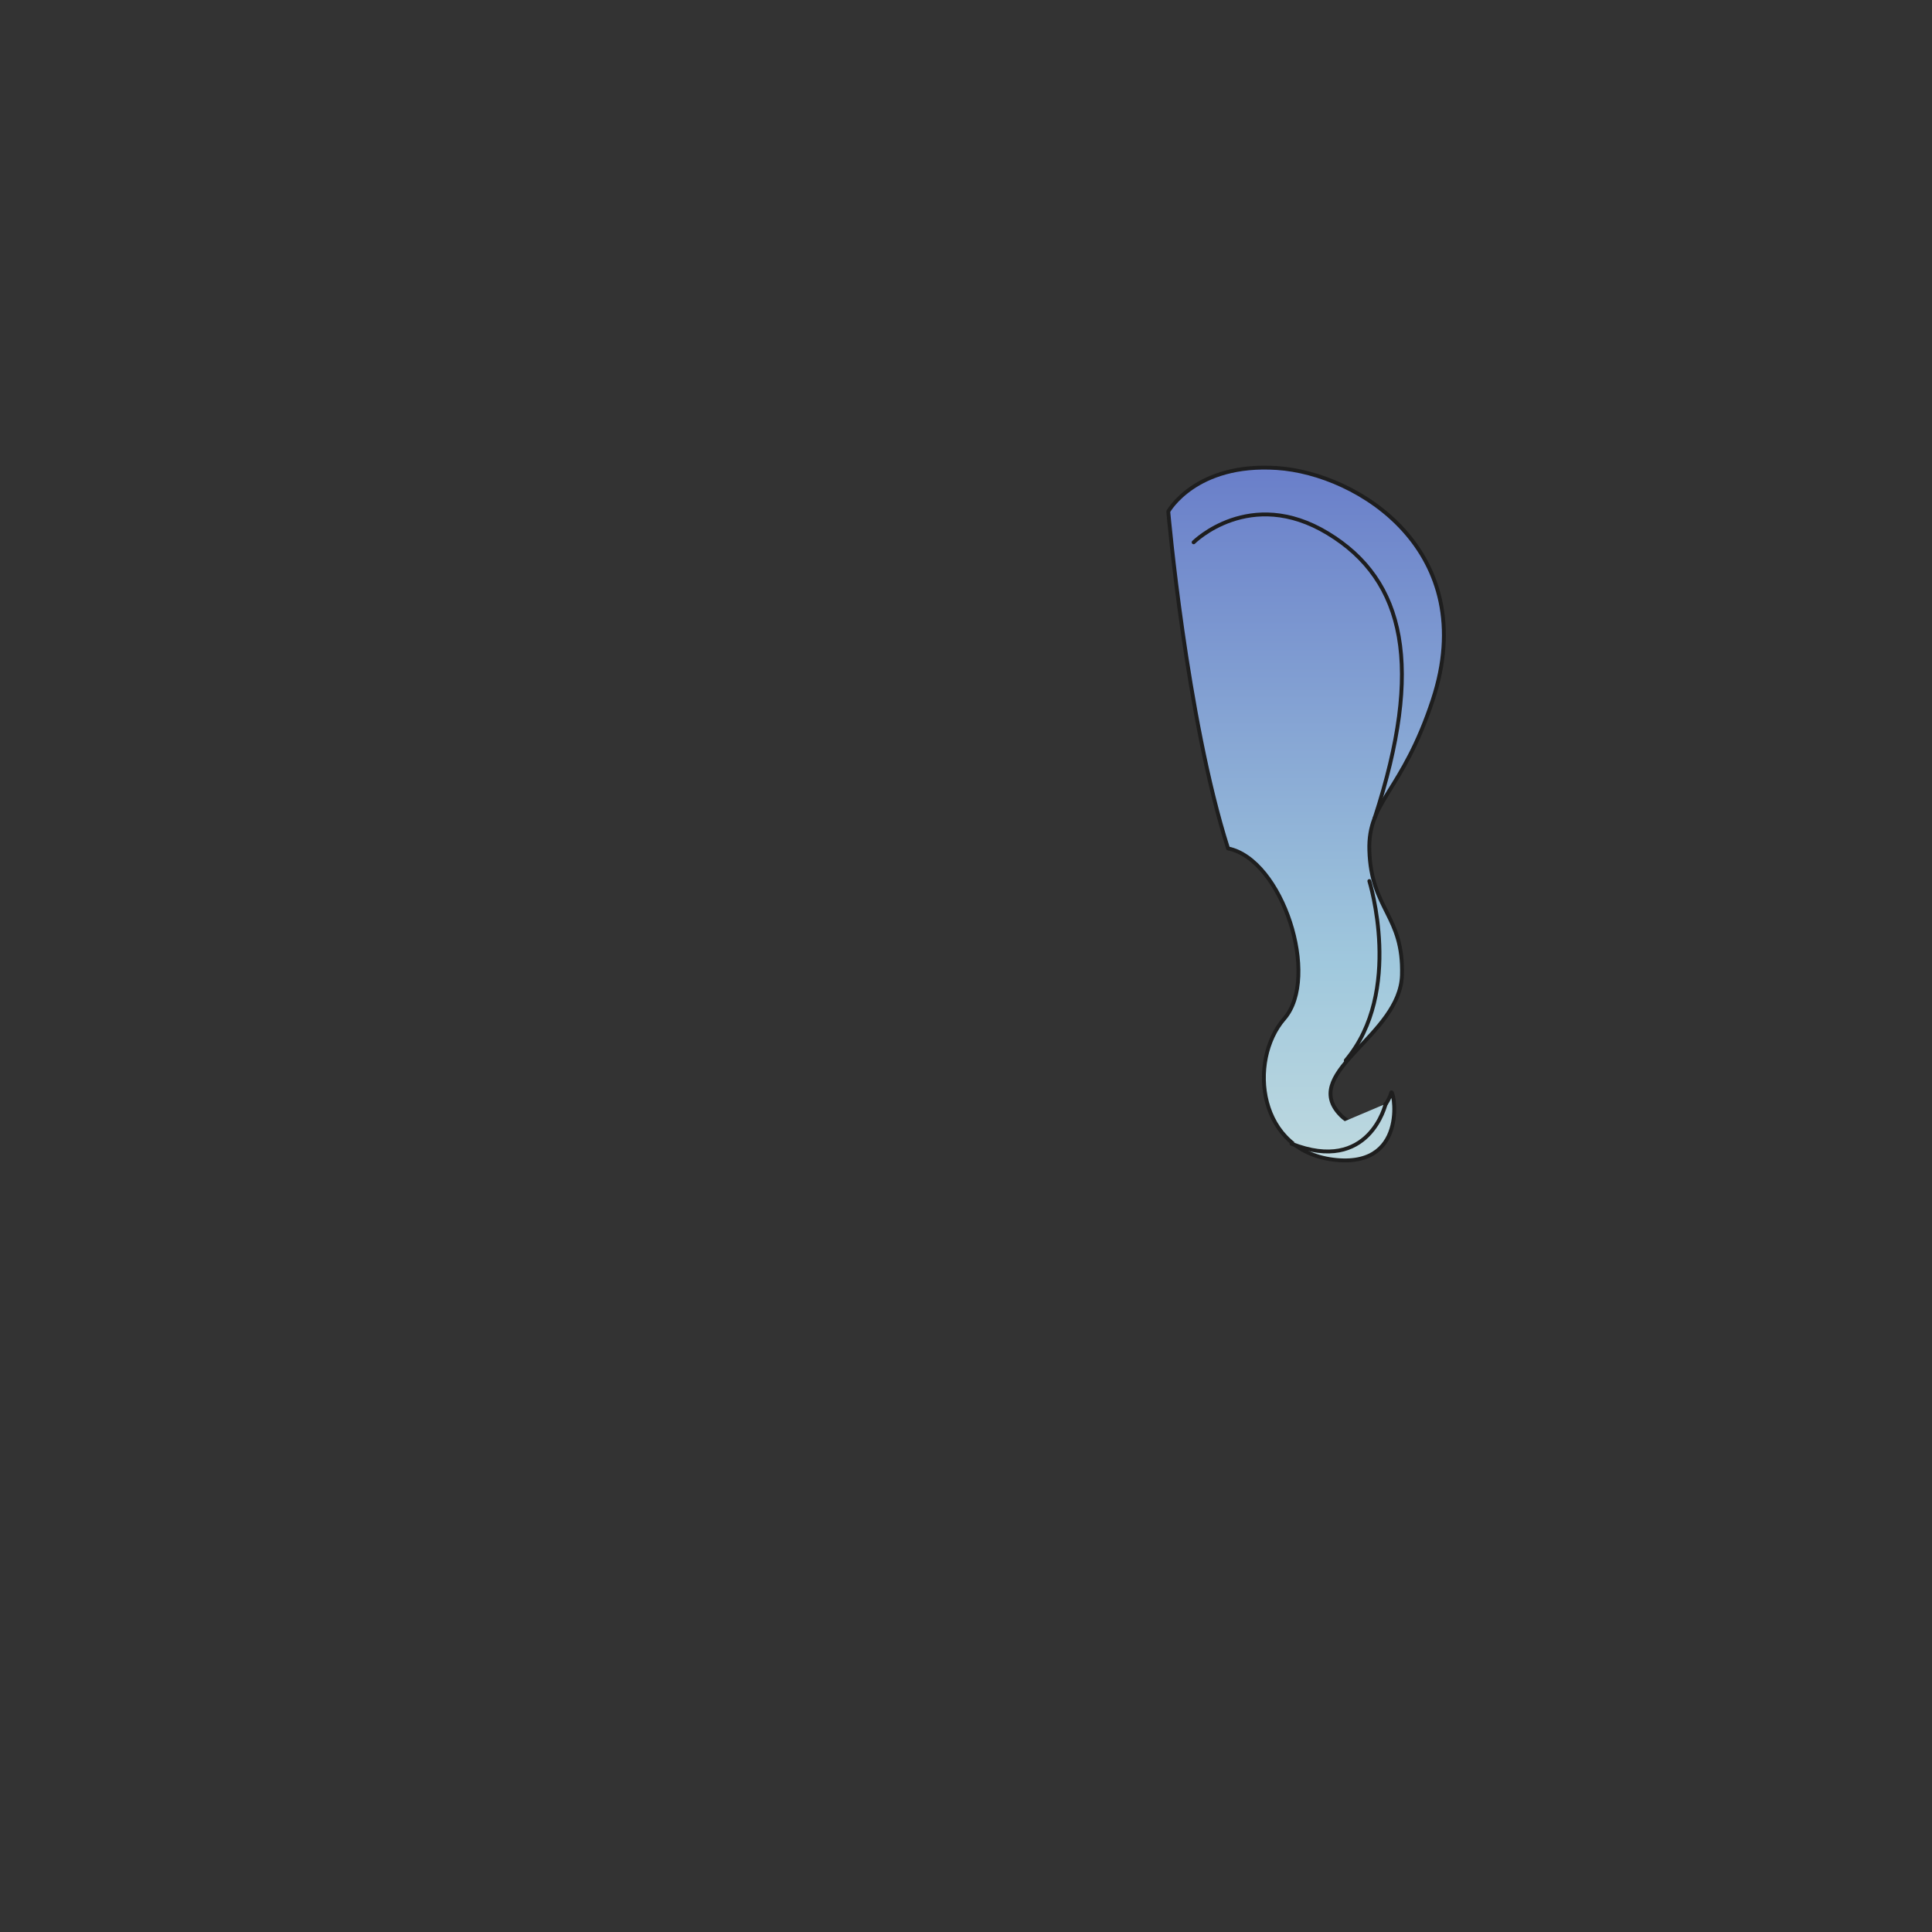 <svg xmlns="http://www.w3.org/2000/svg" width="500" height="500" version="1.1"><rect width="100%" height="100%" fill="#333333" stroke="none"/><g id="x084"><g><g><linearGradient id="hair3XMLID_1149_" gradientUnits="userSpaceOnUse" x1="338.012" y1="407" x2="338.012" y2="92.001"><stop offset="0" style="stop-color:#FCFCE4"></stop><stop offset="0.5" style="stop-color:#A0C8DD"></stop><stop offset="1" style="stop-color:#5D6EC5"></stop></linearGradient><path style="fill:url(#hair3XMLID_1149_);stroke:#1E1E1E;stroke-linecap:round;stroke-linejoin:round;" d="M302.347,132.376c0,0,7.032-12.658,28.128-11.252c21.098,1.407,52.979,21.564,40.321,60.008c-7.885,23.937-16.801,26.047-16.41,38.914c0.469,15.471,8.907,16.877,8.438,32.349c-0.467,15.47-25.783,24.844-16.408,35.628c6.743,7.757,13.128-2.813,13.595-5.156c0.47-2.343,5.08,19.089-14.064,17.348c-20.628-1.877-22.973-25.784-13.595-36.568c9.375-10.784-0.47-41.256-14.534-44.07C307.035,185.821,302.347,132.376,302.347,132.376z"></path><linearGradient id="hair3XMLID_1150_" gradientUnits="userSpaceOnUse" x1="346.416" y1="407" x2="346.416" y2="91.999"><stop offset="0" style="stop-color:#FCFCE4"></stop><stop offset="0.5" style="stop-color:#A0C8DD"></stop><stop offset="1" style="stop-color:#5D6EC5"></stop></linearGradient><path style="fill:url(#hair3XMLID_1150_);stroke:#1E1E1E;stroke-linecap:round;stroke-linejoin:round;" d="M358.604,285.68c0,0-4.217,18.286-24.377,10.314"></path><linearGradient id="hair3XMLID_1151_" gradientUnits="userSpaceOnUse" x1="352.651" y1="407" x2="352.651" y2="92"><stop offset="0" style="stop-color:#FCFCE4"></stop><stop offset="0.5" style="stop-color:#A0C8DD"></stop><stop offset="1" style="stop-color:#5D6EC5"></stop></linearGradient><path style="fill:url(#hair3XMLID_1151_);stroke:#1E1E1E;stroke-linecap:round;stroke-linejoin:round;" d="M354.386,228.014c0,0,8.907,28.599-6.094,46.414"></path><linearGradient id="hair3XMLID_1152_" gradientUnits="userSpaceOnUse" x1="335.862" y1="407" x2="335.862" y2="92"><stop offset="0" style="stop-color:#FCFCE4"></stop><stop offset="0.5" style="stop-color:#A0C8DD"></stop><stop offset="1" style="stop-color:#5D6EC5"></stop></linearGradient><path style="fill:url(#hair3XMLID_1152_);stroke:#1E1E1E;stroke-linecap:round;stroke-linejoin:round;" d="M308.911,140.345c0,0,14.531-14.532,34.691-2.343c20.16,12.188,24.847,34.694,12.188,73.605"></path></g></g></g></svg>